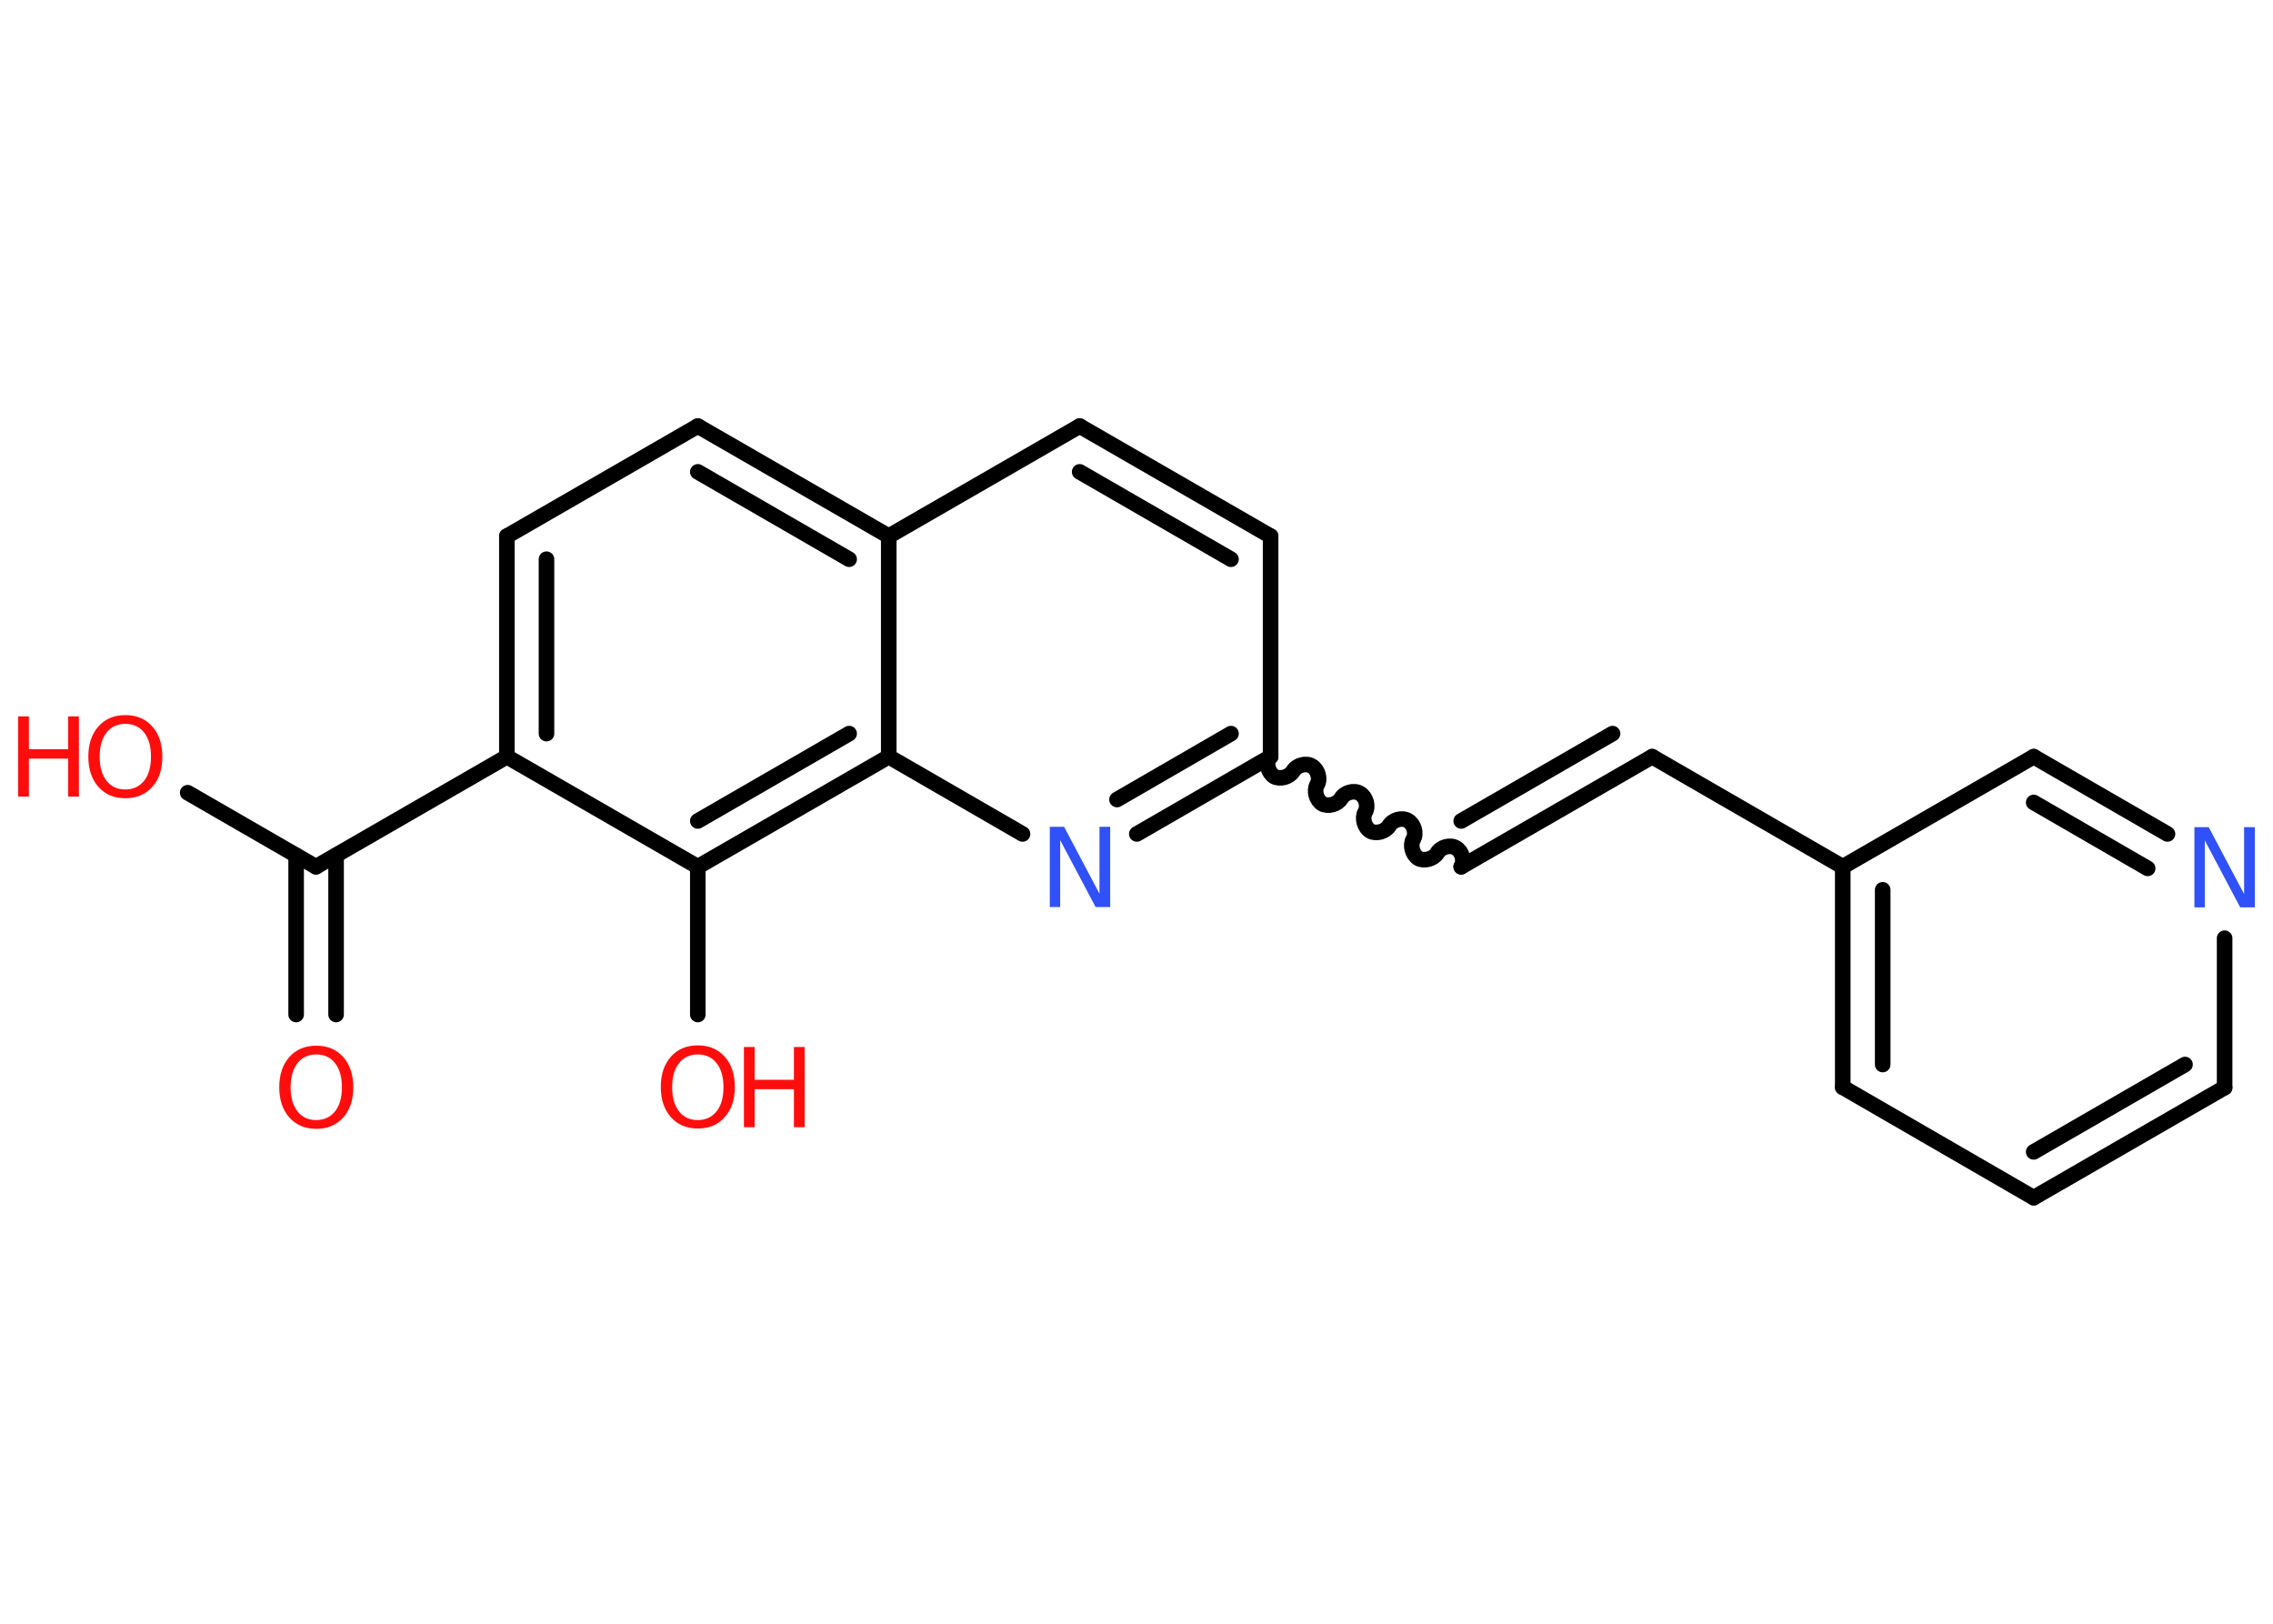 <?xml version='1.0' encoding='UTF-8'?>
<!DOCTYPE svg PUBLIC "-//W3C//DTD SVG 1.1//EN" "http://www.w3.org/Graphics/SVG/1.1/DTD/svg11.dtd">
<svg version='1.2' xmlns='http://www.w3.org/2000/svg' xmlns:xlink='http://www.w3.org/1999/xlink' width='70.0mm' height='50.0mm' viewBox='0 0 70.0 50.0'>
  <desc>Generated by the Chemistry Development Kit (http://github.com/cdk)</desc>
  <g stroke-linecap='round' stroke-linejoin='round' stroke='#000000' stroke-width='.48' fill='#FF0D0D'>
    <rect x='.0' y='.0' width='70.0' height='50.0' fill='#FFFFFF' stroke='none'/>
    <g id='mol1' class='mol'>
      <g id='mol1bnd1' class='bond'>
        <line x1='9.12' y1='31.24' x2='9.12' y2='26.34'/>
        <line x1='10.35' y1='31.24' x2='10.35' y2='26.34'/>
      </g>
      <line id='mol1bnd2' class='bond' x1='9.73' y1='26.69' x2='5.78' y2='24.41'/>
      <line id='mol1bnd3' class='bond' x1='9.73' y1='26.69' x2='15.61' y2='23.3'/>
      <g id='mol1bnd4' class='bond'>
        <line x1='15.61' y1='16.51' x2='15.61' y2='23.3'/>
        <line x1='16.83' y1='17.22' x2='16.83' y2='22.59'/>
      </g>
      <line id='mol1bnd5' class='bond' x1='15.61' y1='16.51' x2='21.49' y2='13.12'/>
      <g id='mol1bnd6' class='bond'>
        <line x1='27.37' y1='16.51' x2='21.49' y2='13.12'/>
        <line x1='26.15' y1='17.22' x2='21.49' y2='14.53'/>
      </g>
      <line id='mol1bnd7' class='bond' x1='27.37' y1='16.51' x2='33.25' y2='13.12'/>
      <g id='mol1bnd8' class='bond'>
        <line x1='39.13' y1='16.51' x2='33.25' y2='13.12'/>
        <line x1='37.91' y1='17.22' x2='33.25' y2='14.53'/>
      </g>
      <line id='mol1bnd9' class='bond' x1='39.13' y1='16.51' x2='39.13' y2='23.3'/>
      <path id='mol1bnd10' class='bond' d='M45.0 26.69c.11 -.18 .03 -.47 -.16 -.58c-.18 -.11 -.47 -.03 -.58 .16c-.11 .18 -.4 .26 -.58 .16c-.18 -.11 -.26 -.4 -.16 -.58c.11 -.18 .03 -.47 -.16 -.58c-.18 -.11 -.47 -.03 -.58 .16c-.11 .18 -.4 .26 -.58 .16c-.18 -.11 -.26 -.4 -.16 -.58c.11 -.18 .03 -.47 -.16 -.58c-.18 -.11 -.47 -.03 -.58 .16c-.11 .18 -.4 .26 -.58 .16c-.18 -.11 -.26 -.4 -.16 -.58c.11 -.18 .03 -.47 -.16 -.58c-.18 -.11 -.47 -.03 -.58 .16c-.11 .18 -.4 .26 -.58 .16c-.18 -.11 -.26 -.4 -.16 -.58' fill='none' stroke='#000000' stroke-width='.48'/>
      <g id='mol1bnd11' class='bond'>
        <line x1='45.0' y1='26.69' x2='50.88' y2='23.3'/>
        <line x1='45.0' y1='25.28' x2='49.66' y2='22.59'/>
      </g>
      <line id='mol1bnd12' class='bond' x1='50.88' y1='23.3' x2='56.75' y2='26.69'/>
      <g id='mol1bnd13' class='bond'>
        <line x1='56.75' y1='26.69' x2='56.75' y2='33.48'/>
        <line x1='57.98' y1='27.4' x2='57.98' y2='32.78'/>
      </g>
      <line id='mol1bnd14' class='bond' x1='56.75' y1='33.48' x2='62.63' y2='36.88'/>
      <g id='mol1bnd15' class='bond'>
        <line x1='62.63' y1='36.88' x2='68.51' y2='33.49'/>
        <line x1='62.63' y1='35.47' x2='67.29' y2='32.78'/>
      </g>
      <line id='mol1bnd16' class='bond' x1='68.51' y1='33.49' x2='68.51' y2='28.89'/>
      <g id='mol1bnd17' class='bond'>
        <line x1='66.75' y1='25.68' x2='62.63' y2='23.3'/>
        <line x1='66.14' y1='26.74' x2='62.63' y2='24.71'/>
      </g>
      <line id='mol1bnd18' class='bond' x1='56.75' y1='26.69' x2='62.63' y2='23.3'/>
      <g id='mol1bnd19' class='bond'>
        <line x1='35.01' y1='25.68' x2='39.13' y2='23.3'/>
        <line x1='34.4' y1='24.62' x2='37.91' y2='22.59'/>
      </g>
      <line id='mol1bnd20' class='bond' x1='31.49' y1='25.68' x2='27.37' y2='23.3'/>
      <line id='mol1bnd21' class='bond' x1='27.37' y1='16.51' x2='27.37' y2='23.3'/>
      <g id='mol1bnd22' class='bond'>
        <line x1='21.49' y1='26.69' x2='27.37' y2='23.3'/>
        <line x1='21.49' y1='25.28' x2='26.15' y2='22.59'/>
      </g>
      <line id='mol1bnd23' class='bond' x1='15.61' y1='23.3' x2='21.49' y2='26.69'/>
      <line id='mol1bnd24' class='bond' x1='21.49' y1='26.69' x2='21.49' y2='31.24'/>
      <path id='mol1atm1' class='atom' d='M9.74 32.47q-.37 .0 -.58 .27q-.21 .27 -.21 .74q.0 .47 .21 .74q.21 .27 .58 .27q.36 .0 .58 -.27q.21 -.27 .21 -.74q.0 -.47 -.21 -.74q-.21 -.27 -.58 -.27zM9.74 32.2q.52 .0 .83 .35q.31 .35 .31 .93q.0 .59 -.31 .93q-.31 .35 -.83 .35q-.52 .0 -.83 -.35q-.31 -.35 -.31 -.93q.0 -.58 .31 -.93q.31 -.35 .83 -.35z' stroke='none'/>
      <g id='mol1atm3' class='atom'>
        <path d='M3.86 22.29q-.37 .0 -.58 .27q-.21 .27 -.21 .74q.0 .47 .21 .74q.21 .27 .58 .27q.36 .0 .58 -.27q.21 -.27 .21 -.74q.0 -.47 -.21 -.74q-.21 -.27 -.58 -.27zM3.86 22.02q.52 .0 .83 .35q.31 .35 .31 .93q.0 .59 -.31 .93q-.31 .35 -.83 .35q-.52 .0 -.83 -.35q-.31 -.35 -.31 -.93q.0 -.58 .31 -.93q.31 -.35 .83 -.35z' stroke='none'/>
        <path d='M.56 22.06h.33v1.01h1.21v-1.01h.33v2.47h-.33v-1.17h-1.21v1.17h-.33v-2.47z' stroke='none'/>
      </g>
      <path id='mol1atm17' class='atom' d='M67.57 25.47h.45l1.09 2.06v-2.06h.33v2.47h-.45l-1.09 -2.06v2.06h-.32v-2.47z' stroke='none' fill='#3050F8'/>
      <path id='mol1atm19' class='atom' d='M32.32 25.46h.45l1.09 2.06v-2.06h.33v2.47h-.45l-1.09 -2.06v2.06h-.32v-2.47z' stroke='none' fill='#3050F8'/>
      <g id='mol1atm22' class='atom'>
        <path d='M21.49 32.47q-.37 .0 -.58 .27q-.21 .27 -.21 .74q.0 .47 .21 .74q.21 .27 .58 .27q.36 .0 .58 -.27q.21 -.27 .21 -.74q.0 -.47 -.21 -.74q-.21 -.27 -.58 -.27zM21.49 32.19q.52 .0 .83 .35q.31 .35 .31 .93q.0 .59 -.31 .93q-.31 .35 -.83 .35q-.52 .0 -.83 -.35q-.31 -.35 -.31 -.93q.0 -.58 .31 -.93q.31 -.35 .83 -.35z' stroke='none'/>
        <path d='M22.91 32.24h.33v1.01h1.21v-1.01h.33v2.47h-.33v-1.17h-1.21v1.17h-.33v-2.47z' stroke='none'/>
      </g>
    </g>
  </g>
</svg>

